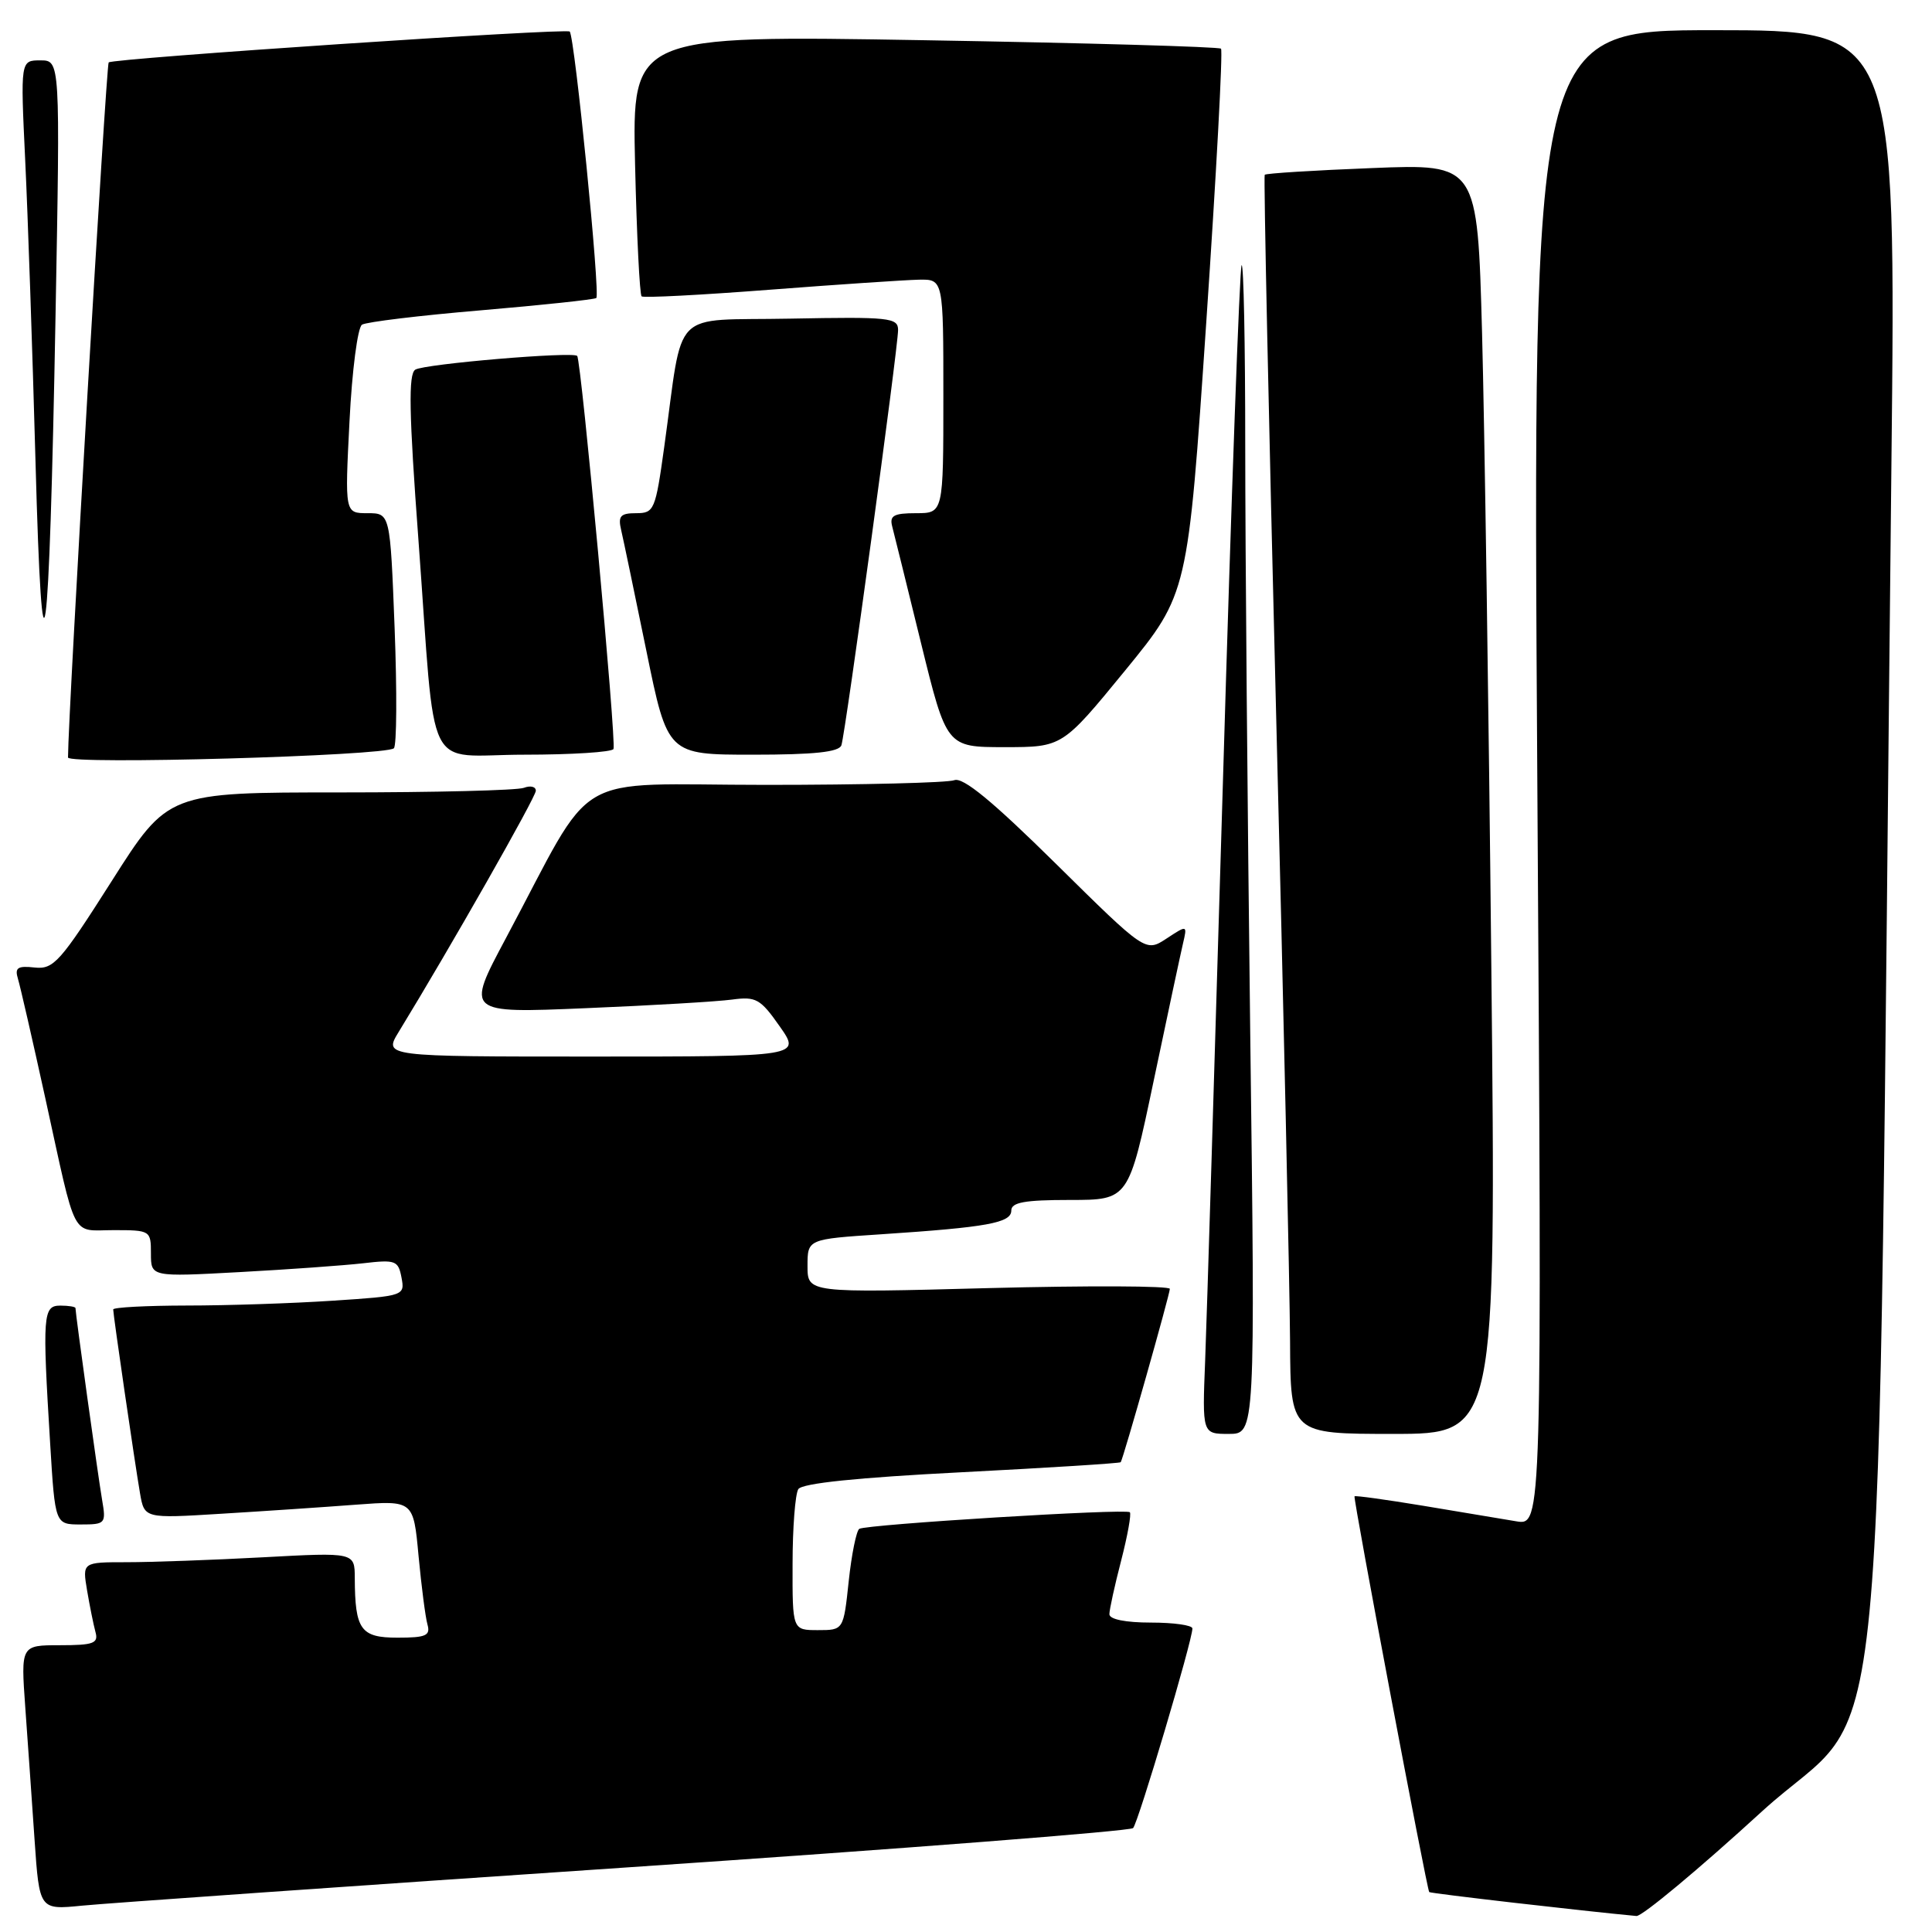 <?xml version="1.0" encoding="UTF-8" standalone="no"?>
<!DOCTYPE svg PUBLIC "-//W3C//DTD SVG 1.1//EN" "http://www.w3.org/Graphics/SVG/1.1/DTD/svg11.dtd" >
<svg xmlns="http://www.w3.org/2000/svg" xmlns:xlink="http://www.w3.org/1999/xlink" version="1.1" viewBox="0 0 256 256">
 <g >
 <path fill="currentColor"
d=" M 233.47 240.02 C 250.58 224.39 248.64 244.48 250.62 61.75 C 251.24 4.00 251.24 4.00 227.16 4.00 C 203.08 4.00 203.08 4.00 203.70 103.08 C 204.33 202.15 204.33 202.15 200.91 201.58 C 199.04 201.27 193.48 200.34 188.57 199.52 C 183.65 198.71 179.56 198.14 179.48 198.27 C 179.29 198.57 189.07 250.40 189.38 250.71 C 189.56 250.89 209.84 253.23 216.84 253.88 C 217.58 253.94 225.07 247.71 233.47 240.02 Z  M 82.97 247.45 C 119.53 244.98 149.75 242.63 150.14 242.23 C 150.82 241.53 158.00 217.37 158.00 215.78 C 158.00 215.35 155.53 215.00 152.50 215.00 C 149.15 215.00 147.00 214.57 147.00 213.89 C 147.00 213.29 147.70 210.09 148.56 206.78 C 149.41 203.48 149.93 200.60 149.71 200.38 C 149.21 199.87 114.83 201.99 113.86 202.58 C 113.48 202.82 112.84 205.94 112.46 209.51 C 111.77 216.00 111.77 216.00 108.38 216.00 C 105.00 216.00 105.00 216.00 105.02 207.25 C 105.02 202.44 105.37 197.97 105.78 197.32 C 106.28 196.54 113.56 195.79 127.43 195.08 C 138.92 194.49 148.41 193.89 148.50 193.75 C 148.85 193.25 155.01 171.48 155.01 170.78 C 155.00 170.38 144.20 170.34 131.00 170.68 C 107.00 171.32 107.00 171.32 107.00 167.75 C 107.00 164.19 107.00 164.19 116.75 163.55 C 130.81 162.62 134.00 162.04 134.00 160.41 C 134.00 159.32 135.75 159.00 141.77 159.00 C 149.55 159.00 149.55 159.00 152.86 143.25 C 154.68 134.59 156.43 126.39 156.75 125.03 C 157.33 122.55 157.33 122.55 154.56 124.37 C 151.79 126.18 151.79 126.18 139.93 114.47 C 131.50 106.15 127.60 102.94 126.45 103.38 C 125.56 103.72 114.33 104.00 101.49 104.00 C 75.05 104.00 79.19 101.56 67.00 124.38 C 61.73 134.26 61.73 134.26 77.61 133.59 C 86.35 133.23 95.08 132.71 97.00 132.45 C 100.17 132.02 100.76 132.35 103.31 135.99 C 106.13 140.00 106.13 140.00 78.48 140.00 C 50.84 140.00 50.84 140.00 52.82 136.75 C 59.70 125.50 71.00 105.62 71.00 104.78 C 71.00 104.23 70.29 104.06 69.42 104.39 C 68.55 104.73 57.58 105.00 45.05 105.00 C 22.26 105.00 22.26 105.00 14.80 116.75 C 7.96 127.51 7.10 128.47 4.58 128.20 C 2.33 127.95 1.93 128.23 2.38 129.70 C 2.68 130.69 4.31 137.80 6.00 145.50 C 10.21 164.70 9.33 163.00 15.07 163.00 C 19.92 163.00 20.00 163.05 20.00 166.10 C 20.00 169.20 20.00 169.20 31.75 168.56 C 38.21 168.21 45.58 167.68 48.12 167.39 C 52.41 166.89 52.77 167.02 53.20 169.28 C 53.66 171.69 53.57 171.73 44.08 172.35 C 38.81 172.70 30.11 172.99 24.75 172.99 C 19.39 173.00 15.00 173.23 15.00 173.51 C 15.00 174.23 17.86 193.84 18.55 197.85 C 19.13 201.21 19.13 201.21 29.31 200.58 C 34.92 200.24 42.94 199.70 47.14 199.38 C 54.78 198.81 54.78 198.81 55.46 206.16 C 55.84 210.20 56.37 214.29 56.64 215.25 C 57.06 216.73 56.44 217.00 52.68 217.00 C 47.79 217.00 47.04 215.96 47.01 209.10 C 47.00 205.69 47.00 205.69 34.84 206.35 C 28.16 206.71 20.04 207.00 16.80 207.00 C 10.91 207.00 10.91 207.00 11.54 210.75 C 11.89 212.81 12.39 215.29 12.65 216.25 C 13.07 217.75 12.40 218.00 7.95 218.00 C 2.76 218.00 2.76 218.00 3.35 226.25 C 3.68 230.79 4.23 238.68 4.58 243.79 C 5.22 253.07 5.22 253.07 10.86 252.51 C 13.96 252.20 46.41 249.92 82.97 247.45 Z  M 13.53 198.75 C 13.01 195.73 10.00 174.06 10.00 173.33 C 10.00 173.15 9.10 173.00 8.00 173.00 C 5.69 173.00 5.60 174.18 6.65 191.34 C 7.30 202.00 7.30 202.00 10.70 202.00 C 13.97 202.00 14.07 201.89 13.53 198.75 Z  M 165.66 136.75 C 165.30 107.46 165.00 72.51 165.00 59.08 C 165.00 45.65 164.79 34.88 164.52 35.14 C 164.26 35.41 163.15 65.97 162.06 103.06 C 160.96 140.15 159.90 174.89 159.69 180.25 C 159.30 190.00 159.30 190.00 162.82 190.00 C 166.33 190.00 166.33 190.00 165.66 136.75 Z  M 197.61 128.25 C 197.27 94.29 196.71 56.42 196.38 44.11 C 195.77 21.71 195.77 21.71 181.81 22.27 C 174.13 22.57 167.73 22.97 167.58 23.16 C 167.43 23.35 168.11 55.45 169.09 94.50 C 170.08 133.55 170.90 171.01 170.94 177.75 C 171.00 190.00 171.00 190.00 184.62 190.00 C 198.24 190.00 198.24 190.00 197.61 128.25 Z  M 52.19 99.15 C 52.57 98.79 52.61 91.64 52.29 83.25 C 51.70 68.00 51.70 68.00 48.70 68.00 C 45.69 68.00 45.69 68.00 46.31 55.83 C 46.65 49.06 47.39 43.38 47.97 43.02 C 48.55 42.66 55.64 41.80 63.71 41.12 C 71.79 40.43 78.68 39.70 79.01 39.49 C 79.57 39.15 76.16 4.90 75.49 4.18 C 75.05 3.71 14.94 7.73 14.40 8.27 C 14.07 8.60 9.04 94.35 9.01 100.37 C 9.00 101.35 51.12 100.16 52.19 99.15 Z  M 81.29 99.25 C 81.71 98.47 77.02 47.75 76.48 47.16 C 75.91 46.56 56.26 48.22 55.03 48.98 C 54.10 49.56 54.19 54.68 55.45 71.61 C 57.81 103.59 56.04 100.00 69.49 100.00 C 75.75 100.00 81.06 99.66 81.29 99.25 Z  M 111.49 98.75 C 112.03 97.16 119.00 46.10 119.00 43.72 C 119.00 42.09 117.84 41.97 104.78 42.22 C 88.61 42.54 90.63 40.48 88.01 59.25 C 86.85 67.60 86.68 68.00 84.29 68.00 C 82.20 68.00 81.87 68.38 82.31 70.25 C 82.60 71.49 84.10 78.69 85.65 86.25 C 88.46 100.00 88.46 100.00 99.76 100.00 C 107.91 100.00 111.18 99.65 111.49 98.75 Z  M 149.09 88.84 C 157.40 78.67 157.40 78.67 159.83 42.80 C 161.17 23.07 162.05 6.71 161.79 6.45 C 161.53 6.20 143.87 5.69 122.54 5.33 C 83.76 4.67 83.76 4.67 84.15 21.78 C 84.37 31.18 84.76 39.06 85.02 39.27 C 85.29 39.49 92.92 39.09 102.00 38.39 C 111.08 37.69 119.96 37.10 121.75 37.06 C 125.00 37.00 125.00 37.00 125.00 52.50 C 125.00 68.00 125.00 68.00 121.38 68.00 C 118.43 68.00 117.85 68.32 118.22 69.75 C 118.47 70.71 120.20 77.69 122.05 85.25 C 125.43 99.00 125.43 99.00 133.10 99.00 C 140.77 99.00 140.77 99.00 149.09 88.84 Z  M 7.36 41.75 C 7.98 8.00 7.98 8.00 5.35 8.00 C 2.71 8.00 2.71 8.00 3.34 21.25 C 3.69 28.54 4.30 46.42 4.70 61.00 C 5.60 94.31 6.52 87.65 7.36 41.75 Z "/>
</g>
</svg>